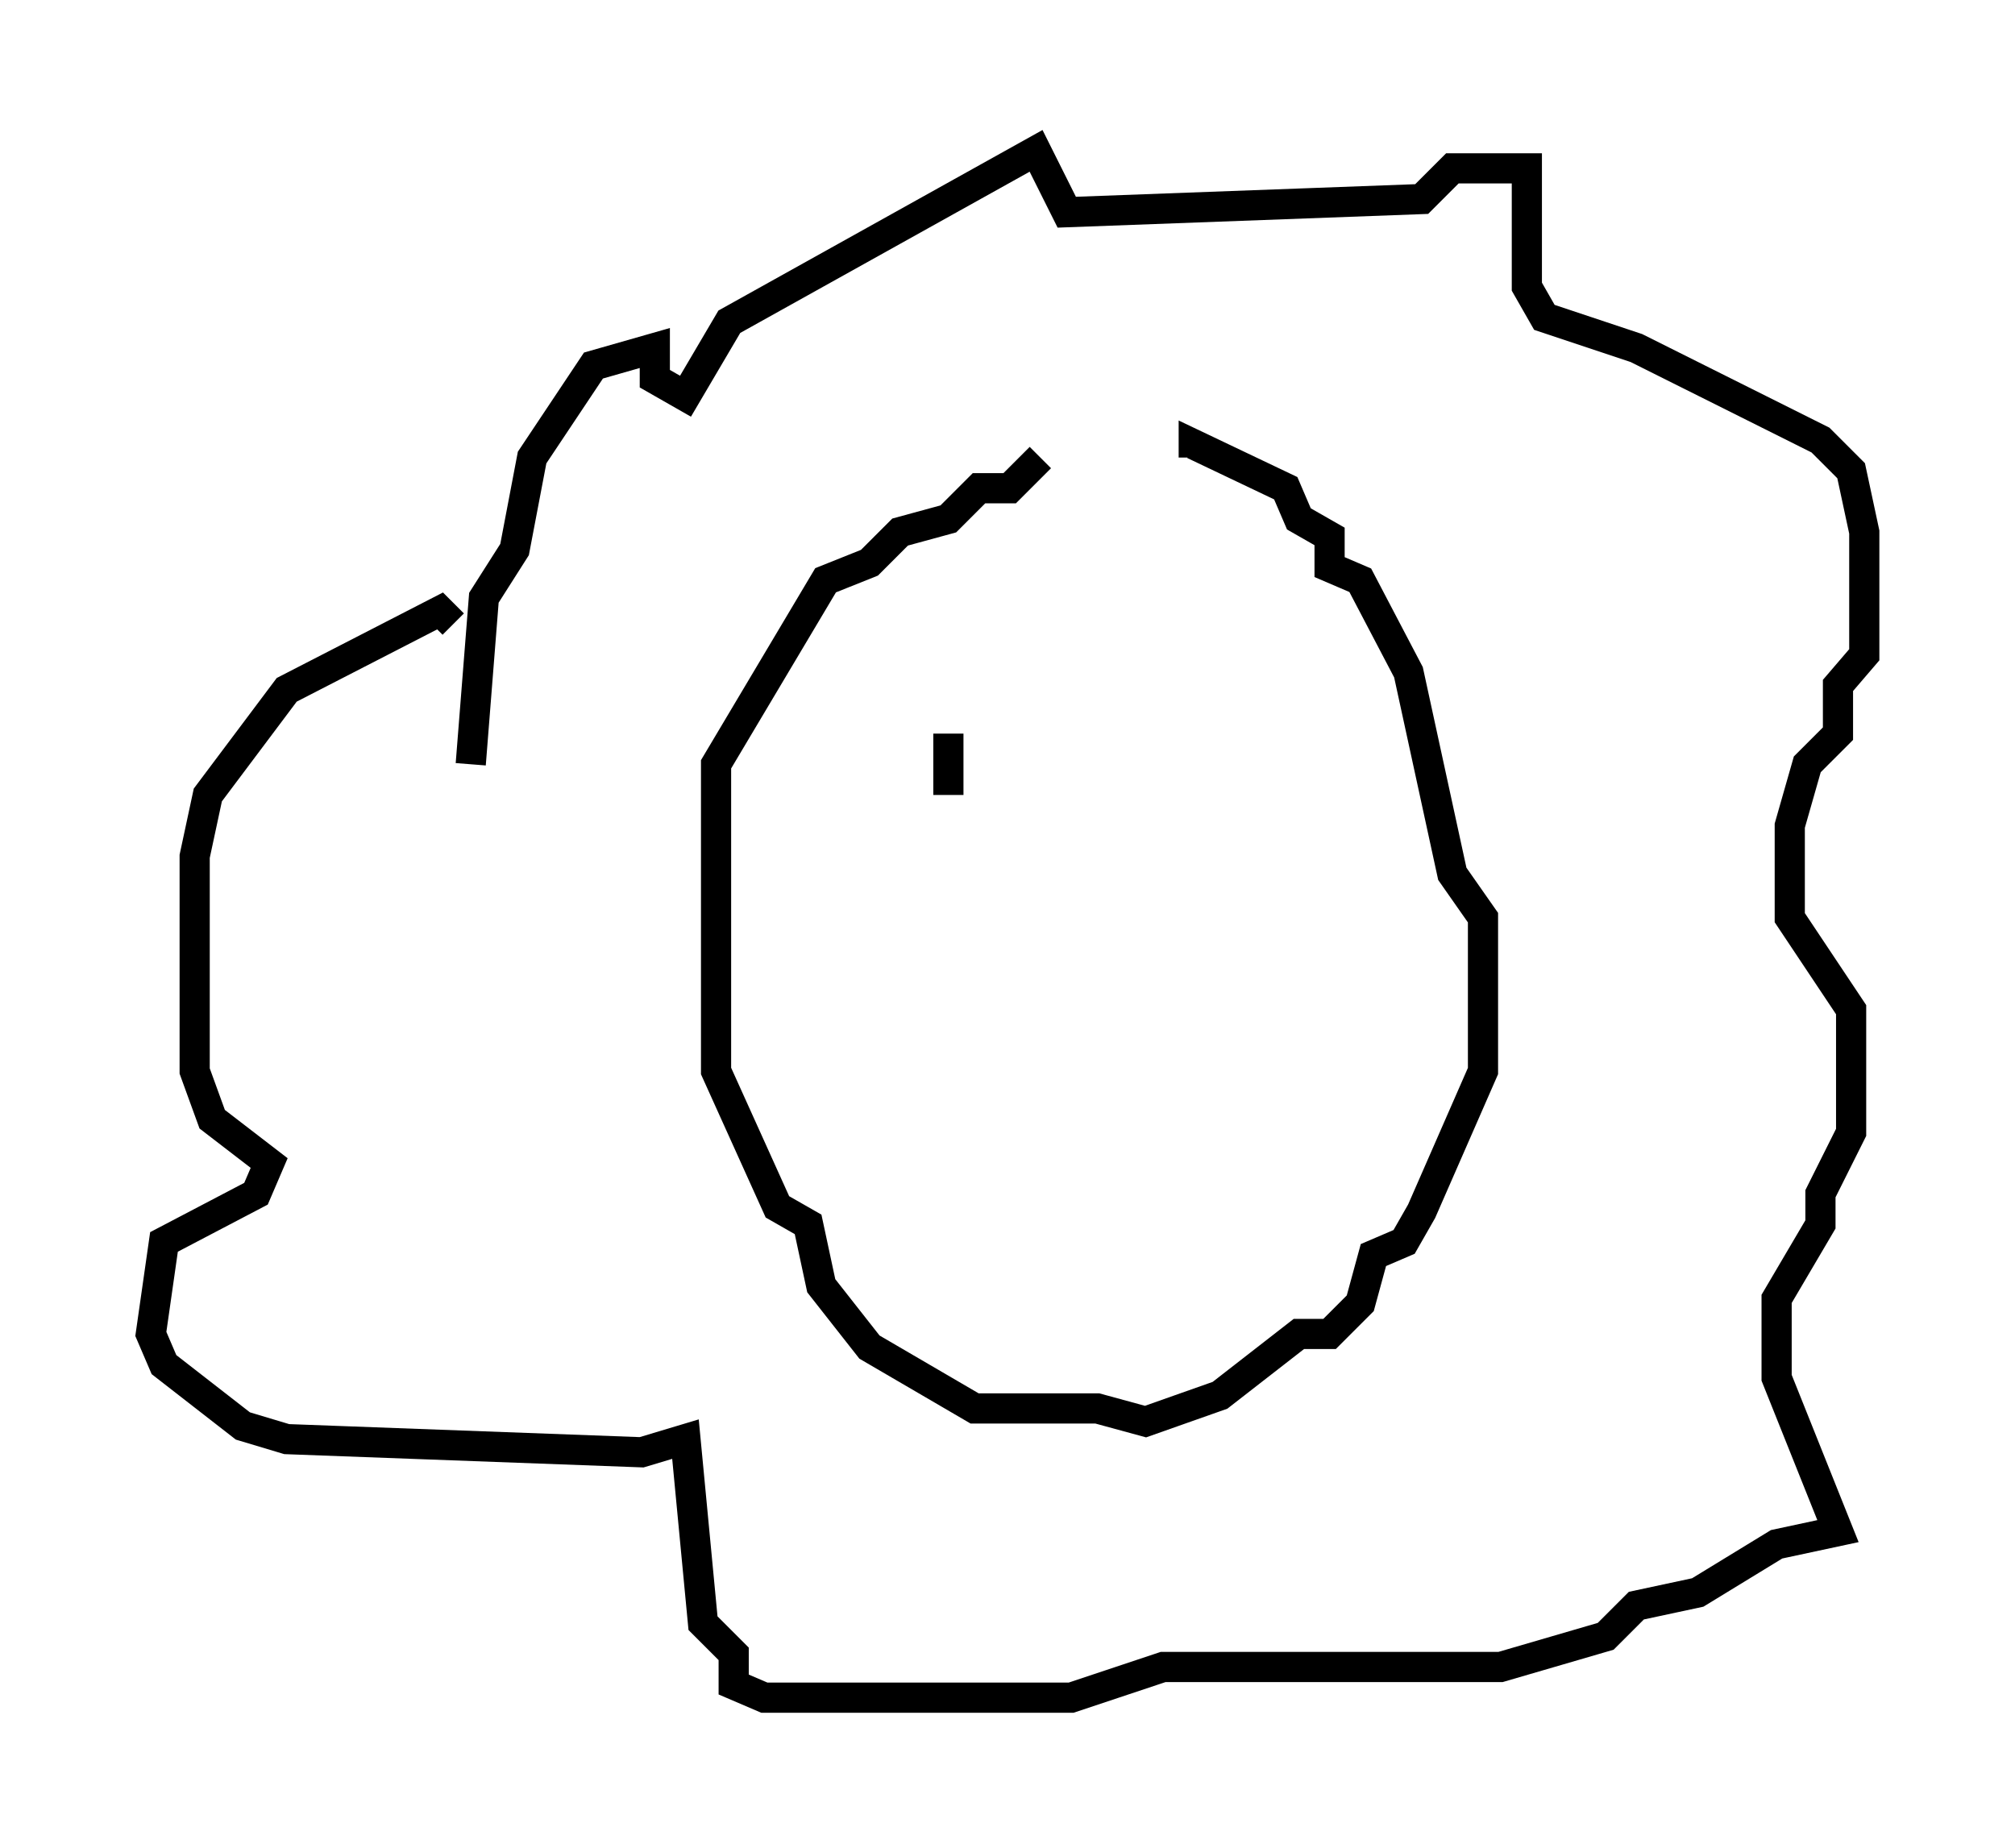 <?xml version="1.0" encoding="utf-8" ?>
<svg baseProfile="full" height="61.274" version="1.1" width="66.793" xmlns="http://www.w3.org/2000/svg" xmlns:ev="http://www.w3.org/2001/xml-events" xmlns:xlink="http://www.w3.org/1999/xlink"><defs /><rect fill="white" height="61.274" width="66.793" x="0" y="0" /><path d="M40.006, 15.168 m-5.52, 0.0 l-1.017, 1.017 -1.017, 0.0 l-1.017, 1.017 -1.598, 0.436 l-1.017, 1.017 -1.453, 0.581 l-3.631, 6.101 0.0, 10.168 l2.034, 4.503 1.017, 0.581 l0.436, 2.034 1.598, 2.034 l3.486, 2.034 4.067, 0.0 l1.598, 0.436 2.469, -0.872 l2.615, -2.034 1.017, 0.0 l1.017, -1.017 0.436, -1.598 l1.017, -0.436 0.581, -1.017 l2.034, -4.648 0.0, -5.084 l-1.017, -1.453 -1.453, -6.682 l-1.598, -3.05 -1.017, -0.436 l0.0, -1.017 -1.017, -0.581 l-0.436, -1.017 -3.05, -1.453 l0.0, 0.436 m-23.966, 10.168 l0.436, -5.52 1.017, -1.598 l0.581, -3.05 2.034, -3.05 l2.034, -0.581 0.0, 1.017 l1.017, 0.581 1.453, -2.469 l10.168, -5.665 1.017, 2.034 l11.765, -0.436 1.017, -1.017 l2.469, 0.0 0.0, 3.922 l0.581, 1.017 3.05, 1.017 l6.101, 3.05 1.017, 1.017 l0.436, 2.034 0.0, 4.067 l-0.872, 1.017 0.0, 1.598 l-1.017, 1.017 -0.581, 2.034 l0.0, 3.05 2.034, 3.05 l0.0, 4.067 -1.017, 2.034 l0.0, 1.017 -1.453, 2.469 l0.0, 2.615 2.034, 5.084 l-2.034, 0.436 -2.615, 1.598 l-2.034, 0.436 -1.017, 1.017 l-3.486, 1.017 -11.184, 0.0 l-3.05, 1.017 -10.168, 0.0 l-1.017, -0.436 0.0, -1.017 l-1.017, -1.017 -0.581, -6.101 l-1.453, 0.436 -11.765, -0.436 l-1.453, -0.436 -2.615, -2.034 l-0.436, -1.017 0.436, -3.05 l3.05, -1.598 0.436, -1.017 l-1.888, -1.453 -0.581, -1.598 l0.0, -7.117 0.436, -2.034 l2.615, -3.486 5.084, -2.615 l0.436, 0.436 m16.413, 3.631 l0.0, 2.034 " fill="none" stroke="black" stroke-width="1" /></svg>
